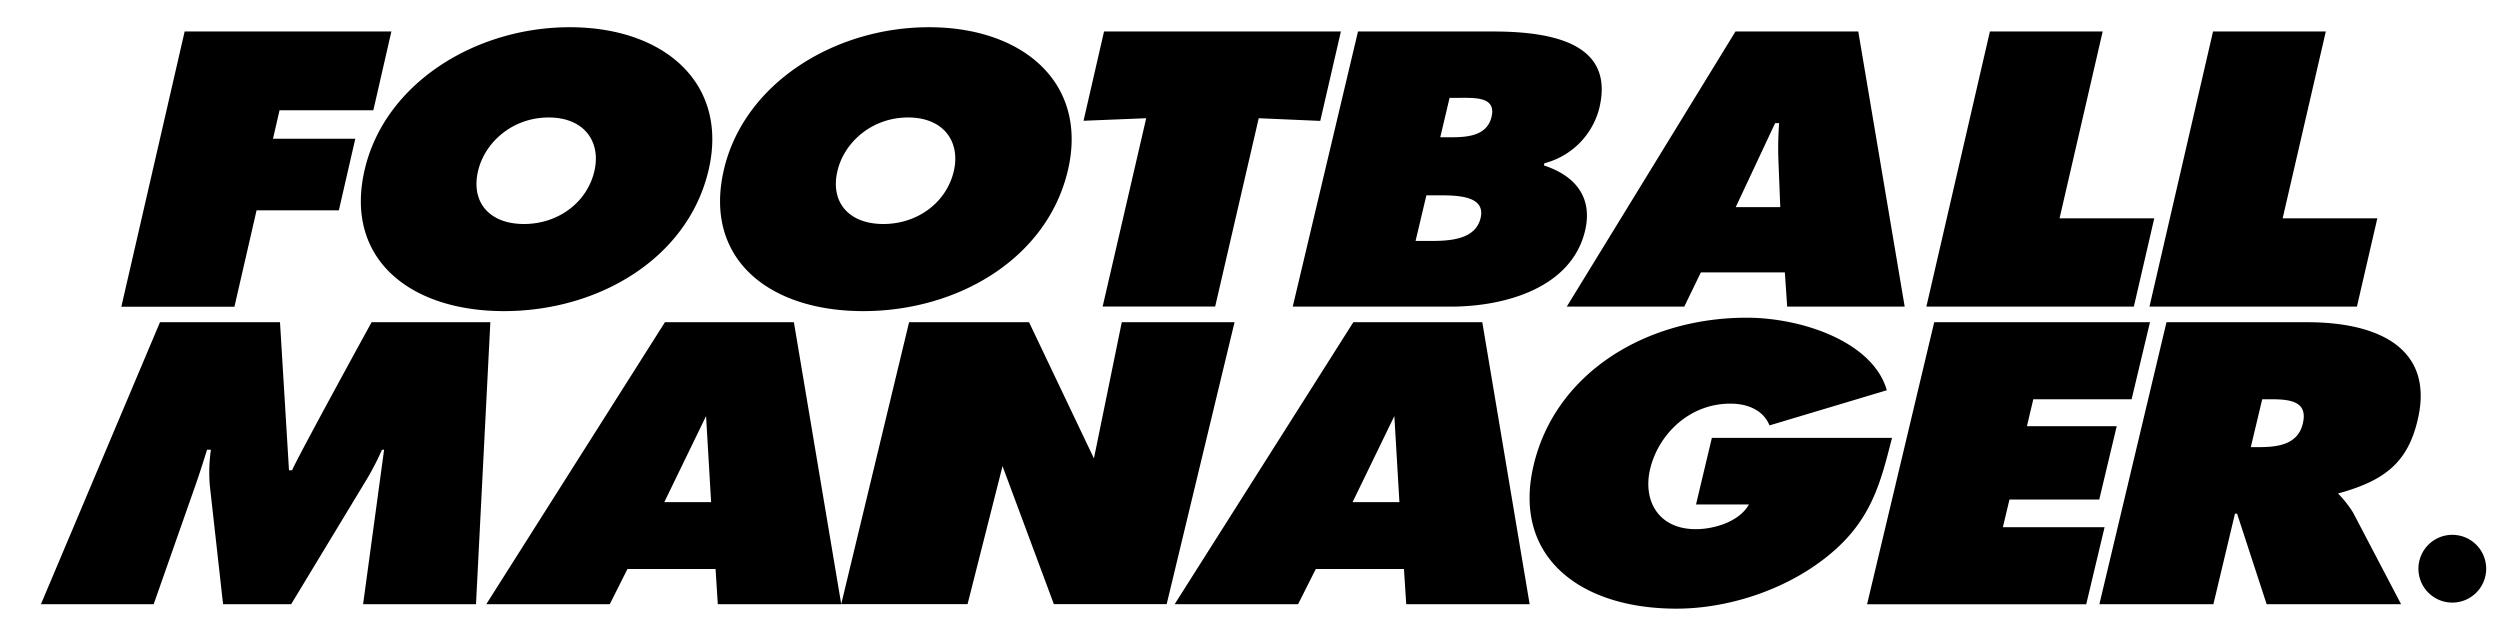 <svg viewBox="0 0 803.57 203.95"><path d="M292.21 103.56h38.55l20.86 43.79 8.95-43.79h36.25L375 194.19h-36.26l-16.5-44.37L311 194.19h-40.61zm-240.79.01H90l2.89 47.59h1c1.63-4 25.55-47.59 25.55-47.59h38.17L153 194.2h-36.29l6.75-49.64h-.68a87.33 87.33 0 0 1-4.6 9L93.59 194.2H71.7l-4.28-38.34a52 52 0 0 1 .37-11.3h-1.24c-1.13 3.6-2.3 7.33-3.56 10.94L49.4 194.2H13.16zm556.71 37.25c-3.79 14.79-6.74 27.17-21.66 38.71-13.47 10.47-31.6 16.11-47.6 16.11-31.46 0-52.84-17.06-45.91-46.15 7-29.57 36-47.37 68.45-47.37 17.92 0 40.67 7.82 45.06 23.32l-37.71 11.3c-1.78-4.56-6.55-7-12.56-7-13.41 0-23.2 10.09-25.8 21-2.38 10 2.5 19.35 14.68 19.35 5.88 0 14-2.4 17.07-7.94h-17l5.09-21.4h57.86z"/><path d="M196 194.2h-39.69l57.42-90.63h41.45l15.22 90.63h-39.68l-.72-11.31h-28.32zm32.57-32.81l-1.62-27.65-13.42 27.65h15zm-.79-106.82C221.2 83 192.46 100 162 100s-51.38-17-44.8-45.39c6.44-27.8 35.56-45.86 65.94-45.86s51.08 18.03 44.64 45.82zm-74.13.43c-2.34 10.09 3.76 17 14.76 17s20.3-6.92 22.64-17c2.18-9.38-3.17-17.24-14.71-17.24s-20.51 7.9-22.69 17.24zm189.64-.43C336.72 83 308 100 277.46 100s-51.37-17-44.8-45.39c6.44-27.8 35.56-45.86 65.93-45.86s51.14 18.03 44.7 45.82zm-74.12.43c-2.34 10.09 3.75 17 14.76 17s20.31-6.92 22.65-17c2.18-9.38-3.17-17.24-14.71-17.24s-20.53 7.9-22.7 17.24zm85.7-44.88H431l-6.63 28.74-19.78-.86-14 60.52h-36.17l14-60.52-20.14.82zm81.63 0h43.33c19.83 0 39.1 4.11 34.26 24.52a24.53 24.53 0 0 1-17.67 17.83l-.17.7c10.33 3.4 15.73 10.44 13.23 21-4.31 18.18-25.35 24.39-43.28 24.39h-50.68zm29.83 34c5.43 0 11.66-.47 13.1-6.58 1.56-6.57-5.48-6.09-10.91-6.09h-2.58l-3 12.67h3.4zM455 77.45h4.21c6.11 0 15-.12 16.7-7.39s-7.78-7.28-13.76-7.28h-3.67zm86.37 21.11H503.6l54.23-88.44h39.47l14.92 88.44h-37.77l-.75-11h-27zm30.86-32l-.62-15.6a111.14 111.14 0 0 1 .25-11.38h-1.29l-12.66 27h14.33zm67.38-56.44h36.25L662 70.17h30.44l-6.56 28.38h-66.69zm71.72 0h36.25l-13.87 60.05h30.43l-6.56 28.38H690.9zM417.24 194.2h-39.67L435 103.57h41.45l15.22 90.63H452l-.73-11.3h-28.34zm32.57-32.81l-1.63-27.65-13.42 27.65h15zm171.9-57.82h69.35l-5.9 24.76h-31.6l-2.05 8.67h28.86l-5.61 23.56H645.9l-2.12 8.9h32.69l-5.9 24.76h-70.44zm74.66 0h45.27c23.26 0 40.89 8.65 35.45 31.49-3.26 13.7-10.65 19.47-25.58 23.56a35.8 35.8 0 0 1 4.83 6.13l15.43 29.45h-43.21l-9.5-29.09h-.68l-6.93 29.09H674.8zm27.1 40.15h2.6c6.16 0 12.52-.84 14.12-7.58 1.66-7-3.75-7.81-10.18-7.81h-2.87zM59.35 10.12h66.45L120 35.45H89.85l-2.11 9.15h26.46l-5.28 23H82.47l-7.12 31H39zM799.13 182.8a10.89 10.89 0 1 1-10.88-10.89 10.88 10.88 0 0 1 10.88 10.89z"/></svg>